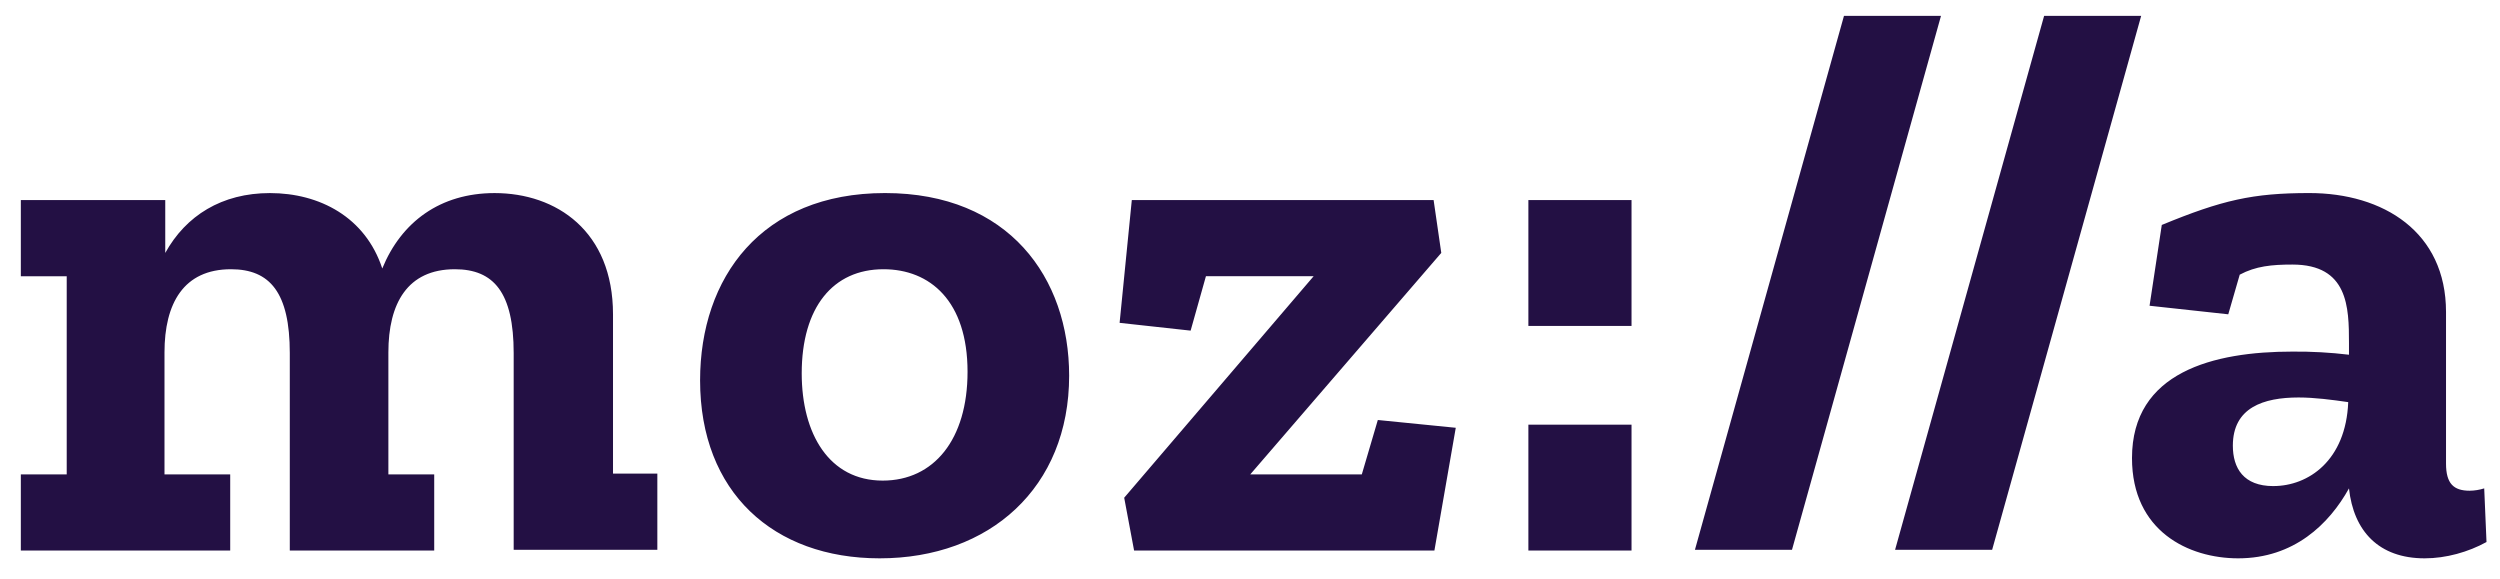 <svg width="108" height="25" viewBox="0 0 108 25" fill="none" xmlns="http://www.w3.org/2000/svg">
<path fill-rule="evenodd" clip-rule="evenodd" d="M26.416 20.46H28.397V23.751H22.191V15.257C22.191 12.638 21.332 11.631 19.649 11.631C17.602 11.631 16.778 13.108 16.778 15.223V20.494H18.758V23.784H12.519V15.257C12.519 12.638 11.661 11.631 9.978 11.631C7.932 11.631 7.106 13.108 7.106 15.223V20.494H9.945V23.784H0.9V20.494H2.882V11.934H0.9V8.643H7.139V10.927C8.031 9.315 9.582 8.341 11.661 8.341C13.807 8.341 15.787 9.382 16.514 11.599C17.338 9.583 19.022 8.341 21.366 8.341C24.039 8.341 26.482 9.987 26.482 13.579V20.461H26.416V20.46ZM38.133 20.762C35.823 20.762 34.634 18.748 34.634 16.129C34.634 13.275 35.987 11.631 38.166 11.631C40.18 11.631 41.798 13.007 41.798 16.062C41.798 18.983 40.345 20.762 38.133 20.762ZM38.233 8.34C32.885 8.34 30.244 12 30.244 16.431C30.244 21.266 33.414 24.12 38.001 24.12C42.755 24.12 46.187 21.065 46.187 16.23C46.187 12 43.58 8.34 38.233 8.34ZM59.523 18.144L62.889 18.48L61.966 23.784H48.993L48.565 21.502L56.749 11.933H52.096L51.435 14.283L48.367 13.947L48.894 8.643H61.932L62.263 10.925L54.011 20.494H58.83L59.522 18.144H59.523ZM66.026 23.784H70.482V18.346H66.026V23.784ZM66.026 14.081H70.482V8.643H66.026V14.082V14.081ZM83.85 0.686L77.414 23.75H73.221L79.659 0.686H83.851H83.85ZM92.499 0.686L86.061 23.75H81.868L88.306 0.686H92.498H92.499ZM98.208 20.999C96.921 20.999 96.459 20.226 96.459 19.252C96.459 17.606 97.78 17.171 99.298 17.171C99.99 17.171 100.751 17.271 101.443 17.372C101.344 19.89 99.727 20.998 98.208 20.998V20.999ZM107.318 21.098C107.116 21.162 106.905 21.196 106.692 21.199C105.999 21.199 105.668 20.897 105.668 20.024V13.478C105.668 10.019 102.962 8.34 99.76 8.34C97.317 8.34 95.997 8.643 93.389 9.718L92.861 13.208L96.261 13.578L96.756 11.866C97.448 11.496 98.143 11.429 99.034 11.429C101.443 11.429 101.476 13.275 101.476 14.82V15.324C100.665 15.227 99.85 15.182 99.034 15.189C95.633 15.189 92.102 16.063 92.102 19.789C92.102 22.945 94.544 24.12 96.69 24.12C99.1 24.12 100.618 22.642 101.476 21.098C101.674 22.945 102.764 24.12 104.744 24.12C105.668 24.12 106.626 23.851 107.417 23.415L107.318 21.098Z" fill="#231044"/>
</svg>

